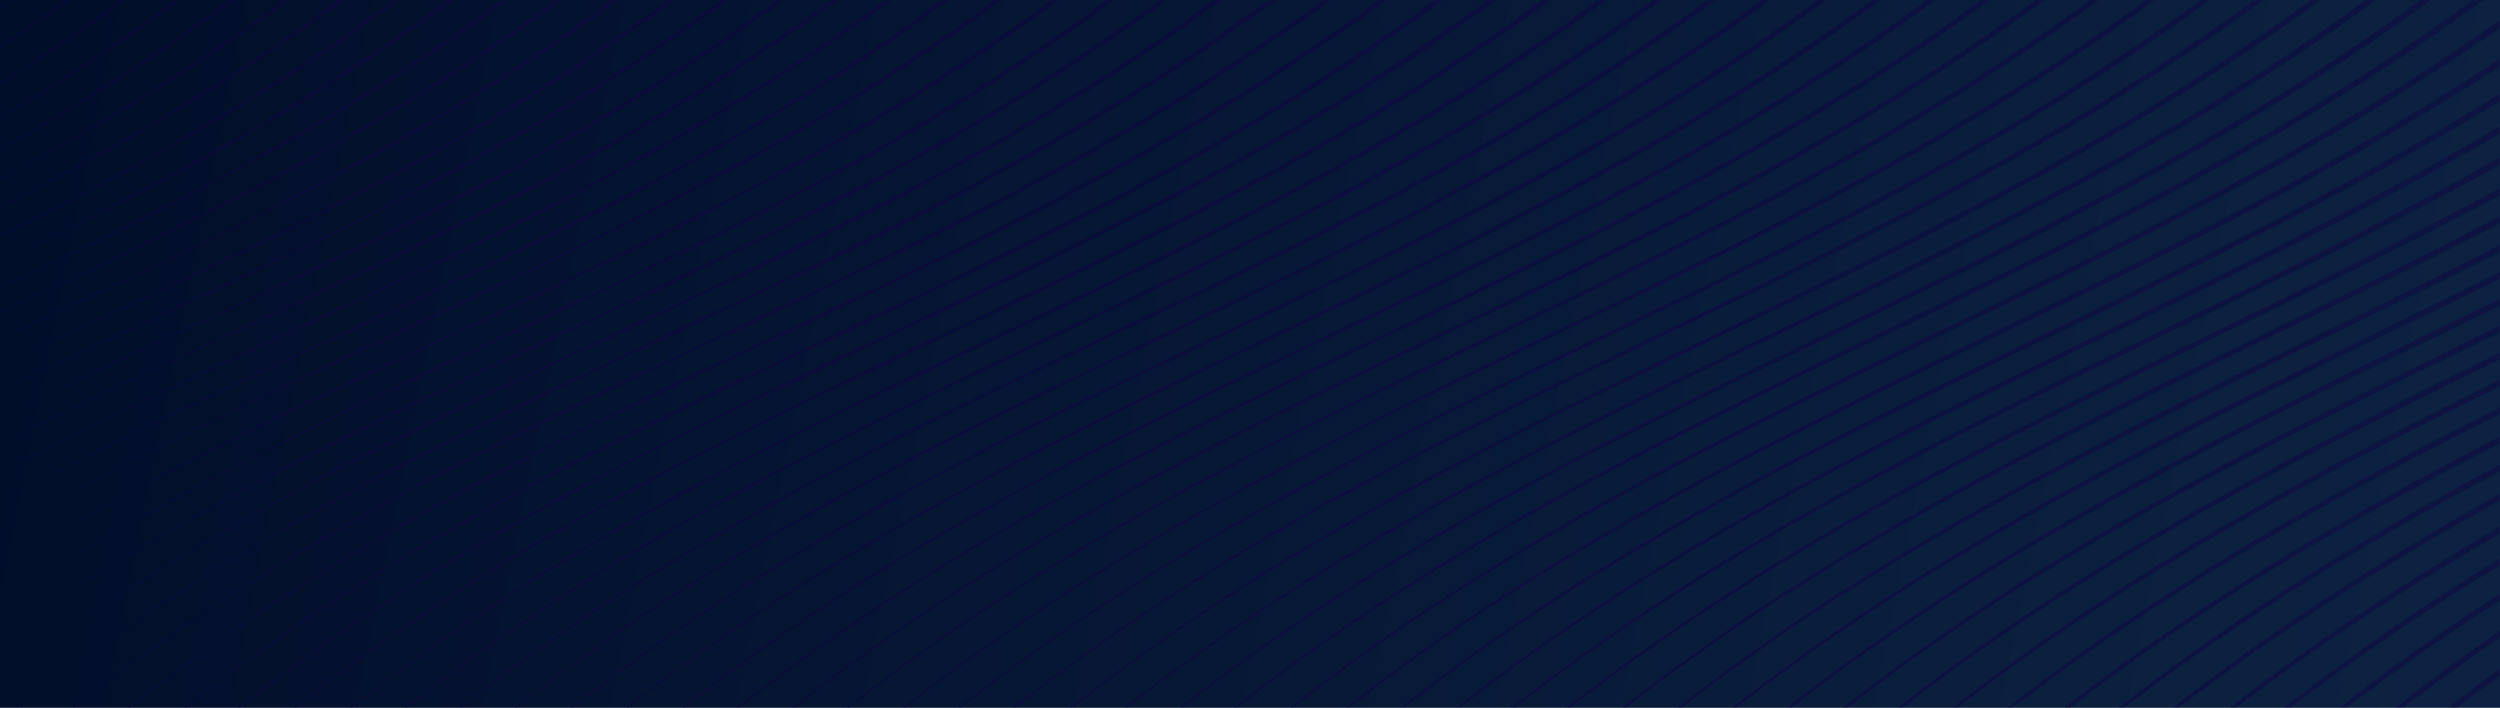 <?xml version="1.0" encoding="UTF-8"?>
<svg width="1600px" height="453px" viewBox="0 0 1600 453" version="1.1" xmlns="http://www.w3.org/2000/svg" xmlns:xlink="http://www.w3.org/1999/xlink">
    <title>Images/Home/featured-project-background</title>
    <defs>
        <linearGradient x1="0%" y1="46.712%" x2="100%" y2="52.345%" id="linearGradient-1">
            <stop stop-color="#010E2A" offset="0%"></stop>
            <stop stop-color="#0D2242" offset="100%"></stop>
        </linearGradient>
        <rect id="path-2" x="0" y="0" width="1600" height="453"></rect>
    </defs>
    <g id="R3-Designs" stroke="none" stroke-width="1" fill="none" fill-rule="evenodd">
        <g id="Home---D-R3" transform="translate(0, -2097)">
            <g id="Group" transform="translate(0, 2097)">
                <g id="Group-181"></g>
                <mask id="mask-3" fill="white">
                    <use xlink:href="#path-2"></use>
                </mask>
                <use id="Mask" fill="url(#linearGradient-1)" xlink:href="#path-2"></use>
                <g id="Group-181" opacity="0.462" style="mix-blend-mode: screen;" mask="url(#mask-3)" fill="#0E053F">
                    <g transform="translate(-107, -323)">
                        <path d="M1784,1041.718 C1776.168,1052.079 1768.5,1062.583 1761,1073.221 C1767.249,1061.793 1773.689,1050.456 1780.324,1039.221 L1784,1041.718 Z" id="Fill-1"></path>
                        <path d="M1784,992.904 C1763.541,1018.798 1744.205,1045.62 1726,1073.221 C1742.946,1044.831 1761.087,1017.114 1780.438,990.221 L1784,992.904 Z" id="Fill-3"></path>
                        <path d="M1783,949.072 C1749.223,988.218 1718.197,1029.783 1690,1073.221 C1716.939,1028.996 1746.81,986.478 1779.581,946.221 L1783,949.072 Z" id="Fill-5"></path>
                        <path d="M1783,908.241 C1759.198,933.631 1736.581,960.166 1715.236,987.716 C1693.888,1015.265 1673.811,1043.826 1655,1073.221 C1673.185,1043.432 1692.67,1014.42 1713.472,986.367 C1734.27,958.311 1756.385,931.218 1779.738,905.221 L1783,908.241 Z" id="Fill-7"></path>
                        <path d="M1783,872.378 C1752.109,902.517 1722.956,934.469 1695.756,968.039 C1668.55,1001.604 1643.297,1036.776 1620,1073.221 C1642.671,1036.384 1667.338,1000.748 1694.022,966.654 C1720.696,932.555 1749.384,900.007 1779.876,869.221 L1783,872.378 Z" id="Fill-9"></path>
                        <path d="M1782,839.505 C1743.912,873.679 1708.114,910.435 1675.043,949.536 C1641.956,988.625 1611.603,1030.038 1584,1073.221 C1610.974,1029.645 1640.751,987.757 1673.333,948.114 C1705.9,908.462 1741.268,871.076 1779.004,836.221 L1782,839.505 Z" id="Fill-11"></path>
                        <path d="M1783,807.628 C1737.441,845.406 1694.701,886.637 1655.564,931.11 C1616.4,975.559 1580.861,1023.211 1549,1073.221 C1580.232,1022.817 1615.204,974.677 1653.886,929.65 C1692.542,884.602 1734.89,842.709 1780.141,804.221 L1783,807.628 Z" id="Fill-13"></path>
                        <path d="M1782,779.726 C1755.689,800.065 1730.176,821.452 1705.64,843.923 C1681.101,866.39 1657.54,889.94 1635.086,914.518 C1612.628,939.092 1591.28,964.693 1571.095,991.193 C1550.907,1017.693 1531.885,1045.089 1514,1073.221 C1531.571,1044.892 1550.297,1017.273 1570.209,990.525 C1590.118,963.774 1611.213,937.899 1633.44,913.026 C1655.666,888.15 1679.022,864.279 1703.381,841.474 C1727.738,818.666 1753.095,796.924 1779.271,776.221 L1782,779.726 Z" id="Fill-15"></path>
                        <path d="M1782,753.811 C1752.063,775.377 1723.012,798.182 1695.098,822.322 C1667.183,846.456 1640.408,871.922 1614.971,898.676 C1589.531,925.427 1565.43,953.461 1542.761,982.619 C1520.087,1011.774 1498.845,1042.048 1479,1073.221 C1498.531,1041.853 1519.478,1011.352 1541.88,981.942 C1564.278,952.53 1588.132,924.213 1613.354,897.155 C1638.572,870.094 1665.155,844.295 1692.907,819.814 C1720.657,795.327 1749.57,772.157 1779.388,750.221 L1782,753.811 Z" id="Fill-17"></path>
                        <path d="M1782,727.896 C1748.359,750.609 1715.665,774.743 1684.261,800.479 C1652.856,826.21 1622.747,853.544 1594.222,882.465 C1565.69,911.38 1538.746,941.877 1513.53,973.757 C1488.307,1005.634 1464.811,1038.887 1443,1073.221 C1464.498,1038.69 1487.7,1005.209 1512.656,973.072 C1537.607,940.931 1564.312,910.143 1592.636,880.911 C1620.953,851.673 1650.886,823.996 1682.142,797.909 C1713.396,771.814 1745.969,747.31 1779.504,724.221 L1782,727.896 Z" id="Fill-19"></path>
                        <path d="M1784,702.972 C1746.594,726.722 1710.167,752.04 1675.17,779.239 C1640.171,806.427 1606.611,835.5 1574.887,866.49 C1543.156,897.47 1513.269,930.36 1485.434,964.927 C1457.589,999.489 1431.796,1035.713 1408,1073.221 C1431.483,1035.517 1456.984,999.06 1484.568,964.232 C1512.142,929.4 1541.798,896.209 1573.332,864.903 C1604.859,833.587 1638.256,804.163 1673.12,776.609 C1707.982,749.045 1744.302,723.35 1781.611,699.221 L1784,702.972 Z" id="Fill-21"></path>
                        <path d="M1784,682.022 C1743.071,706.568 1703.118,732.769 1664.705,761.098 C1626.29,789.415 1589.427,819.867 1554.645,852.569 C1519.854,885.258 1487.156,920.19 1456.847,957.102 C1426.526,994.007 1398.596,1032.872 1373,1073.221 C1398.283,1032.676 1425.922,993.576 1455.987,956.401 C1486.038,919.219 1518.512,883.979 1553.117,850.957 C1587.713,817.921 1624.426,787.11 1662.716,758.425 C1701.007,729.727 1740.863,703.146 1781.702,678.221 L1784,682.022 Z" id="Fill-23"></path>
                        <path d="M1782,662.068 C1737.706,687.392 1694.363,714.41 1652.645,743.784 C1610.927,773.141 1570.85,804.869 1533.081,839.182 C1495.301,873.477 1459.851,910.353 1427.123,949.523 C1394.378,988.681 1364.36,1030.108 1337,1073.221 C1364.046,1029.912 1393.775,988.248 1426.267,948.814 C1458.743,909.37 1493.977,872.179 1531.58,837.544 C1569.172,802.891 1609.11,770.8 1650.716,741.069 C1692.32,711.322 1735.574,683.922 1779.78,658.221 L1782,662.068 Z" id="Fill-25"></path>
                        <path d="M1783,641.114 C1735.204,667.293 1688.302,695.146 1643.092,725.578 C1597.882,755.989 1554.382,788.999 1513.425,824.973 C1472.456,860.923 1434.061,899.833 1398.756,941.4 C1363.43,982.952 1331.204,1027.129 1302,1073.221 C1330.89,1026.932 1362.83,982.516 1397.908,940.682 C1432.964,898.835 1471.152,859.605 1511.954,823.307 C1552.744,786.986 1596.116,753.606 1641.222,722.817 C1686.328,692.009 1733.147,663.774 1780.854,637.221 L1783,641.114 Z" id="Fill-27"></path>
                        <path d="M1784,622.145 C1732.764,649.13 1682.341,677.694 1633.65,709.02 C1584.96,740.323 1538.024,774.415 1493.854,811.849 C1449.671,849.253 1408.297,889.999 1370.397,933.784 C1332.471,977.549 1298.033,1024.31 1267,1073.221 C1297.719,1024.113 1331.871,977.11 1369.554,933.059 C1407.21,888.99 1448.385,847.916 1492.41,810.16 C1536.422,772.372 1583.243,737.905 1631.834,706.224 C1680.429,674.52 1730.774,645.574 1781.914,618.221 L1784,622.145 Z" id="Fill-29"></path>
                        <path d="M1783,603.175 C1728.493,631.056 1674.684,660.349 1622.619,692.551 C1570.561,724.727 1520.266,759.849 1472.943,798.705 C1425.607,837.522 1381.297,880.078 1340.854,926.085 C1300.379,972.067 1263.791,1021.445 1231,1073.221 C1263.477,1021.248 1299.782,971.625 1340.018,925.353 C1380.222,879.055 1424.341,836.165 1471.529,796.99 C1518.703,757.777 1568.891,722.274 1620.86,689.719 C1672.832,657.138 1726.563,627.466 1780.966,599.221 L1783,603.175 Z" id="Fill-31"></path>
                        <path d="M1784,585.192 C1726.197,614.025 1668.948,644.013 1613.433,677.009 C1557.925,709.976 1504.17,746.001 1453.582,786.148 C1402.98,826.249 1355.615,870.489 1312.531,918.622 C1269.409,966.722 1230.595,1018.642 1196,1073.221 C1230.281,1018.446 1268.812,966.278 1311.702,917.882 C1354.551,869.456 1401.732,824.875 1452.195,784.411 C1502.643,743.901 1556.303,707.493 1611.721,674.149 C1667.149,640.774 1724.316,610.41 1782.005,581.221 L1784,585.192 Z" id="Fill-33"></path>
                        <path d="M1784,568.202 C1723.07,598.065 1662.522,628.741 1603.671,662.468 C1544.83,696.162 1487.699,732.972 1433.909,774.284 C1407.013,794.926 1380.958,816.67 1355.93,839.544 C1330.899,862.415 1306.896,886.415 1284.049,911.473 C1238.324,961.574 1197.338,1015.937 1161,1073.221 C1197.024,1015.74 1237.729,961.128 1283.226,910.727 C1305.959,885.52 1329.859,861.359 1354.801,838.318 C1379.741,815.274 1405.72,793.353 1432.549,772.527 C1486.207,730.848 1543.25,693.655 1602.005,659.583 C1660.769,625.479 1721.231,594.432 1782.031,564.221 L1784,568.202 Z" id="Fill-35"></path>
                        <path d="M1784,550.213 C1719.937,581.328 1656.044,612.809 1593.784,647.328 C1531.536,681.815 1470.927,719.418 1413.818,761.915 C1385.265,783.149 1357.594,805.578 1331.027,829.257 C1304.458,852.932 1278.998,877.858 1254.799,903.96 C1230.597,930.057 1207.658,957.329 1186.031,985.605 C1164.399,1013.879 1144.078,1043.154 1125,1073.221 C1143.922,1043.055 1164.095,1013.668 1185.589,985.268 C1207.079,956.867 1229.891,929.456 1253.982,903.206 C1278.069,876.953 1303.431,851.864 1329.915,828.017 C1356.396,804.165 1383.994,781.555 1412.486,760.137 C1469.471,717.268 1529.999,679.28 1592.159,644.419 C1654.332,609.524 1718.133,577.676 1782.046,546.221 L1784,550.213 Z" id="Fill-37"></path>
                        <path d="M1783,533.217 C1716.064,565.69 1649.057,598.006 1583.599,633.285 C1518.157,668.53 1454.257,706.833 1393.988,750.394 C1363.856,772.156 1334.642,795.203 1306.606,819.618 C1278.566,844.028 1251.708,869.805 1226.218,896.878 C1200.723,923.947 1176.597,952.307 1153.9,981.773 C1131.199,1011.236 1109.924,1041.798 1090,1073.221 C1109.767,1041.7 1130.893,1011.025 1153.459,981.435 C1176.021,951.842 1200.023,923.34 1225.408,896.117 C1250.788,868.89 1277.551,842.947 1305.509,818.363 C1333.463,793.773 1362.608,770.544 1392.682,748.594 C1452.834,704.66 1516.658,665.971 1582.011,630.353 C1647.38,594.7 1714.284,562.023 1781.051,529.221 L1783,533.217 Z" id="Fill-39"></path>
                        <path d="M1783,516.213 C1713.198,550.248 1643.032,583.488 1574.308,619.544 C1539.95,637.568 1505.957,656.291 1472.602,676.1 C1439.248,695.906 1406.535,716.801 1374.766,739.065 C1342.997,761.323 1312.179,784.952 1282.61,810.072 C1253.04,835.184 1224.724,861.787 1197.886,889.814 C1171.042,917.836 1145.679,947.278 1121.871,977.93 C1098.057,1008.58 1075.796,1040.434 1055,1073.221 C1075.639,1040.335 1097.752,1008.368 1121.432,977.59 C1145.105,946.81 1170.346,917.224 1197.082,889.047 C1223.812,860.864 1252.035,834.093 1281.528,808.804 C1311.018,783.507 1341.772,759.694 1373.485,737.248 C1405.199,714.797 1437.867,693.71 1471.178,673.715 C1504.489,653.715 1538.441,634.802 1572.752,616.595 C1641.384,580.169 1711.434,546.573 1781.042,512.221 L1783,516.213 Z" id="Fill-41"></path>
                        <path d="M1784,498.203 C1711.368,534.12 1638.012,568.461 1565.957,605.381 C1529.932,623.836 1494.236,642.936 1459.166,663.138 C1424.099,683.335 1389.659,704.64 1356.193,727.398 C1322.726,750.149 1290.236,774.357 1259.069,800.186 C1227.9,826.006 1198.06,853.448 1169.815,882.456 C1141.562,911.457 1114.909,942.02 1089.946,973.909 C1064.975,1005.795 1041.694,1039.001 1020,1073.221 C1041.537,1038.903 1064.671,1005.583 1089.507,973.567 C1114.337,941.548 1140.87,910.841 1169.018,881.681 C1197.158,852.516 1226.909,824.904 1258.003,798.904 C1289.095,772.896 1321.525,748.502 1354.939,725.561 C1388.355,702.615 1422.75,681.119 1457.776,660.732 C1492.802,640.341 1528.457,621.053 1564.431,602.415 C1636.388,565.131 1709.613,530.441 1782.022,494.221 L1784,498.203 Z" id="Fill-43"></path>
                        <path d="M1783,481.184 C1707.735,519.142 1631.329,554.659 1556.063,592.431 C1518.432,611.314 1481.085,630.766 1444.349,651.319 C1407.615,671.869 1371.492,693.526 1336.36,716.711 C1301.23,739.889 1267.097,764.598 1234.355,791.055 C1201.61,817.502 1170.265,845.698 1140.63,875.602 C1110.987,905.498 1083.06,937.095 1056.96,970.139 C1030.852,1003.179 1006.57,1037.654 984,1073.221 C1006.413,1037.556 1030.549,1002.966 1056.524,969.795 C1082.491,936.621 1110.299,904.877 1139.84,874.821 C1169.373,844.758 1200.631,816.389 1233.305,789.761 C1265.975,763.124 1300.051,738.227 1335.133,714.86 C1370.214,691.486 1406.296,669.636 1442.988,648.899 C1479.681,628.156 1516.985,608.52 1554.562,589.456 C1629.721,551.323 1705.978,515.468 1780.989,477.221 L1783,481.184 Z" id="Fill-45"></path>
                        <path d="M1783,463.162 C1705.235,503.487 1625.835,540.388 1547.388,579.133 C1508.164,598.505 1469.173,618.347 1430.768,639.275 C1392.367,660.2 1354.552,682.221 1317.743,705.836 C1280.935,729.443 1245.139,754.652 1210.8,781.738 C1176.458,808.813 1143.582,837.768 1112.534,868.58 C1081.477,899.383 1052.255,932.037 1025.004,966.263 C997.743,1000.484 972.45,1036.266 949,1073.221 C972.294,1036.167 997.44,1000.271 1024.569,965.917 C1051.688,931.56 1080.794,898.757 1111.75,867.793 C1142.699,836.818 1175.491,807.688 1209.765,780.431 C1244.036,753.163 1279.778,727.765 1316.54,703.968 C1353.301,680.163 1391.075,657.951 1429.434,636.839 C1467.796,615.722 1506.741,595.698 1545.906,576.148 C1624.237,537.049 1703.467,499.816 1780.946,459.221 L1783,463.162 Z" id="Fill-47"></path>
                        <path d="M1783,445.129 C1702.899,488.121 1620.567,526.581 1538.957,566.344 C1498.149,586.226 1457.512,606.455 1417.438,627.751 C1377.365,649.041 1337.85,671.397 1299.348,695.407 C1260.849,719.408 1223.369,745.07 1187.406,772.736 C1151.44,800.39 1117.002,830.05 1084.501,861.716 C1051.992,893.372 1021.428,927.027 992.968,962.379 C964.522,997.748 938.281,1034.87 914,1073.221 C938.124,1034.771 964.219,997.534 992.534,962.032 C1020.863,926.546 1051.312,892.742 1083.725,860.923 C1116.128,829.093 1150.486,799.256 1186.388,771.418 C1222.286,743.569 1259.714,717.715 1298.169,693.525 C1336.624,669.325 1376.1,646.778 1416.13,625.302 C1456.16,603.821 1496.747,583.409 1537.49,563.353 C1618.971,523.242 1701.11,484.461 1780.89,441.221 L1783,445.129 Z" id="Fill-49"></path>
                        <path d="M1785,424.094 C1702.624,470.362 1617.271,510.813 1532.368,551.885 C1489.911,572.429 1447.544,593.152 1405.703,614.892 C1363.862,636.624 1322.537,659.372 1282.228,683.826 C1241.92,708.27 1202.633,734.432 1164.924,762.738 C1127.212,791.029 1091.092,821.47 1057.036,854.095 C1022.971,886.707 990.982,921.493 961.261,958.128 C931.548,994.777 904.222,1033.339 879,1073.221 C904.065,1033.241 931.245,994.562 960.829,957.779 C990.421,921.008 1022.296,886.072 1056.267,853.294 C1090.228,820.503 1126.272,789.883 1163.922,761.406 C1201.57,732.915 1240.808,706.561 1281.073,681.926 C1321.339,657.283 1362.624,634.345 1404.419,612.428 C1446.214,590.503 1488.527,569.601 1530.912,548.887 C1615.671,507.472 1700.802,466.713 1782.818,420.221 L1785,424.094 Z" id="Fill-51"></path>
                        <path d="M1784,405.045 C1741.841,429.822 1698.705,452.865 1655.13,474.975 C1611.552,497.09 1567.533,518.283 1523.53,539.47 C1479.527,560.66 1435.528,581.844 1392.011,603.974 C1348.496,626.097 1305.451,649.162 1263.415,673.97 C1221.381,698.766 1180.364,725.317 1140.976,754.138 C1101.587,782.943 1063.845,814.025 1028.291,847.459 C992.725,880.878 959.361,916.637 928.424,954.391 C897.493,992.156 869.123,1031.986 843,1073.221 C868.965,1031.887 897.19,991.94 927.993,954.04 C958.801,916.152 992.054,880.238 1027.528,846.652 C1062.99,813.05 1100.659,781.787 1139.989,752.796 C1179.317,723.788 1220.29,697.045 1262.281,672.059 C1304.275,647.063 1347.281,623.809 1390.747,601.502 C1434.215,579.19 1478.154,557.829 1522.076,536.472 C1565.999,515.118 1609.917,493.769 1653.362,471.514 C1696.804,449.263 1739.777,426.096 1781.738,401.221 L1784,405.045 Z" id="Fill-54"></path>
                        <path d="M1783,383.995 C1740.013,410.64 1695.805,435.233 1651.001,458.598 C1606.192,481.971 1560.784,504.128 1515.298,526.076 C1469.812,548.026 1424.236,569.764 1379.085,592.35 C1333.937,614.93 1289.203,638.361 1245.467,663.556 C1201.734,688.741 1159.003,715.707 1117.951,745.071 C1076.896,774.418 1037.539,806.173 1000.49,840.457 C963.429,874.723 928.694,911.508 896.552,950.442 C864.409,989.384 835.008,1030.556 808,1073.221 C834.851,1030.457 864.107,989.168 896.122,950.089 C928.138,911.019 962.762,874.079 999.734,839.642 C1036.693,805.189 1075.981,773.252 1116.979,743.718 C1157.975,714.165 1200.663,687.007 1244.354,661.632 C1288.049,636.246 1332.741,612.628 1377.837,589.867 C1422.936,567.1 1468.448,545.189 1513.843,523.076 C1559.24,500.966 1604.534,478.657 1649.195,455.154 C1693.853,431.656 1737.88,406.951 1780.65,380.221 L1783,383.995 Z" id="Fill-56"></path>
                        <path d="M1784,360.926 C1740.291,389.767 1695.058,416.206 1649.026,441.069 C1602.989,465.942 1556.154,489.257 1509.121,512.103 C1462.087,534.952 1414.846,557.341 1367.956,580.43 C1321.071,603.521 1274.532,627.332 1228.968,652.915 C1183.408,678.487 1138.826,705.85 1095.967,735.743 C1053.106,765.616 1011.99,798.032 973.312,833.175 C934.62,868.299 898.39,906.137 864.936,946.299 C831.478,986.468 800.96,1029.047 773,1073.221 C800.804,1028.948 831.176,986.252 864.508,945.945 C897.836,905.644 933.959,867.649 972.563,832.355 C1011.155,797.039 1052.205,764.439 1095.011,734.377 C1137.818,704.297 1182.359,676.741 1227.878,650.979 C1273.4,625.207 1319.897,601.209 1366.725,577.94 C1413.558,554.673 1460.726,532.114 1507.659,509.108 C1554.591,486.105 1601.3,462.646 1647.172,437.651 C1693.041,412.667 1738.074,386.129 1781.547,357.221 L1784,360.926 Z" id="Fill-58"></path>
                        <path d="M1783,337.851 C1738.718,368.969 1692.583,397.359 1645.42,423.815 C1598.254,450.284 1550.065,474.842 1501.546,498.651 C1453.026,522.464 1404.167,545.544 1355.582,569.164 C1307.001,592.782 1258.692,616.976 1211.328,642.927 C1163.97,668.867 1117.56,696.589 1072.912,726.962 C1028.261,757.313 985.397,790.333 945.097,826.275 C904.781,862.193 867.06,901.021 832.3,942.348 C797.532,983.681 765.904,1027.603 737,1073.221 C765.747,1027.505 797.231,983.463 831.873,941.993 C866.509,900.526 904.124,861.539 944.355,825.447 C984.571,789.333 1027.372,756.127 1071.971,725.587 C1116.569,695.024 1162.94,667.109 1210.257,640.98 C1257.578,614.841 1305.843,590.463 1354.363,566.67 C1402.885,542.874 1451.663,519.628 1500.072,495.664 C1548.478,471.703 1596.524,447.009 1643.51,420.429 C1690.492,393.862 1736.407,365.389 1780.436,334.221 L1783,337.851 Z" id="Fill-60"></path>
                        <path d="M1785,310.758 C1740.322,344.587 1693.391,375.349 1645.144,403.762 C1596.892,432.193 1547.333,458.302 1497.277,483.316 C1397.167,533.359 1294.984,579.091 1196.361,631.874 C1147.062,658.239 1098.669,686.357 1052.069,717.251 C1005.469,748.121 960.688,781.791 918.608,818.605 C876.512,855.391 837.153,895.311 800.963,937.934 C764.763,980.561 731.923,1025.984 702,1073.221 C731.766,1025.886 764.463,980.343 800.538,937.576 C836.604,894.812 875.861,854.732 917.875,817.77 C959.873,780.781 1004.593,746.924 1051.146,715.865 C1097.697,684.78 1146.053,656.47 1195.309,629.916 C1293.848,576.759 1395.923,530.67 1495.78,480.338 C1545.711,455.18 1595.11,428.944 1643.162,400.416 C1691.211,371.907 1737.902,341.078 1782.311,307.221 L1785,310.758 Z" id="Fill-62"></path>
                        <path d="M1783,283.665 C1738.173,320.202 1690.714,353.41 1641.611,383.845 C1592.509,414.311 1541.796,442.054 1490.402,468.343 C1387.607,520.955 1282.045,567.786 1179.876,621.405 C1128.803,648.196 1078.586,676.688 1030.185,708.067 C981.782,739.42 935.225,773.69 891.491,811.32 C847.741,848.919 806.857,889.868 769.342,933.722 C731.817,977.581 697.857,1024.435 667,1073.221 C697.701,1024.338 731.518,977.362 768.92,933.361 C806.312,889.366 847.095,848.254 890.767,810.478 C934.42,772.671 980.922,738.212 1029.276,706.669 C1077.632,675.098 1127.812,646.415 1178.842,619.437 C1280.925,565.447 1386.365,518.263 1488.881,465.375 C1540.137,438.949 1590.672,411.091 1639.558,380.542 C1688.445,350.022 1735.646,316.766 1780.19,280.221 L1783,283.665 Z" id="Fill-64"></path>
                        <path d="M1783,253.551 C1738.173,293.122 1690.283,329.13 1640.37,361.955 C1590.449,394.796 1538.541,424.475 1485.72,452.279 C1380.054,507.936 1270.773,556.106 1164.66,610.604 C1111.617,637.85 1059.366,666.714 1008.948,698.572 C958.531,730.4 909.975,765.259 864.38,803.715 C818.764,842.136 776.159,884.143 737.148,929.283 C698.13,974.431 662.905,1022.794 631,1073.221 C662.748,1022.695 697.83,974.211 736.727,928.921 C775.617,883.637 818.123,841.465 863.662,802.866 C909.182,764.232 957.684,729.183 1008.056,697.162 C1058.43,665.113 1110.645,636.058 1163.643,608.628 C1269.665,553.761 1378.806,505.244 1484.162,449.33 C1536.83,421.398 1588.543,391.615 1638.229,358.706 C1687.906,325.815 1735.522,289.778 1780.055,250.221 L1783,253.551 Z" id="Fill-66"></path>
                        <path d="M1783,222.423 C1738.413,265.136 1690.322,304.12 1639.773,339.506 C1614.501,357.21 1588.627,374.038 1562.302,390.114 C1535.972,406.184 1509.191,421.496 1482.112,436.242 C1427.947,465.74 1372.595,492.94 1317.057,519.65 C1261.516,546.364 1205.765,572.618 1150.735,600.317 C1095.716,628.011 1041.42,657.221 988.961,689.509 C936.505,721.766 885.918,757.151 838.423,796.374 C790.908,835.556 746.543,878.567 706.009,924.951 C665.472,971.347 628.961,1021.182 596,1073.221 C628.804,1021.083 665.172,971.127 705.59,924.587 C746.004,878.059 790.272,834.88 837.715,795.519 C885.136,756.116 935.673,720.54 988.085,688.091 C1040.502,655.613 1094.761,626.213 1149.732,598.335 C1204.714,570.453 1260.402,544.024 1315.848,517.15 C1371.293,490.279 1426.517,462.935 1480.512,433.32 C1507.506,418.514 1534.192,403.15 1560.415,387.036 C1586.633,370.917 1612.391,354.055 1637.535,336.325 C1687.833,300.892 1735.634,261.9 1779.919,219.221 L1783,222.423 Z" id="Fill-68"></path>
                        <path d="M1784,186.283 C1739.898,232.486 1691.848,274.868 1640.827,313.236 C1589.822,351.651 1535.913,386.064 1480.459,417.595 C1424.989,449.135 1367.993,477.842 1310.637,505.676 C1253.275,533.515 1195.525,560.508 1138.407,588.78 C1081.29,617.032 1024.804,646.639 970.16,679.423 C915.518,712.169 862.744,748.135 813.195,788.205 C763.625,828.228 717.352,872.349 675.169,920.117 C632.994,967.905 595.09,1019.378 561,1073.221 C594.933,1019.28 632.695,967.684 674.752,919.75 C716.816,871.837 762.995,827.546 812.495,787.342 C861.973,747.09 914.701,710.932 969.302,677.995 C1023.903,645.019 1080.353,615.223 1137.418,586.791 C1194.482,558.338 1252.163,531.173 1309.419,503.179 C1366.67,475.191 1423.525,446.346 1478.806,414.699 C1534.072,383.063 1587.747,348.577 1638.484,310.133 C1689.235,271.736 1736.983,229.369 1780.778,183.221 L1784,186.283 Z" id="Fill-70"></path>
                        <path d="M1784,147.128 C1762.332,172.056 1739.598,196.055 1715.861,219.014 C1692.126,241.976 1667.392,263.896 1641.792,284.746 C1590.6,326.477 1535.946,363.811 1479.327,397.686 C1451.019,414.638 1422.221,430.754 1393.112,446.263 C1364,461.77 1334.57,476.66 1304.994,491.235 C1245.836,520.381 1186.074,548.227 1126.838,577.134 C1067.614,606.042 1008.863,636.007 951.969,669.277 C895.075,702.498 840.03,739.012 788.344,779.91 C762.498,800.343 737.493,821.844 713.476,844.406 C689.458,866.963 666.43,890.579 644.471,915.154 C600.597,964.362 561.246,1017.514 526,1073.221 C561.089,1017.415 600.299,964.14 644.056,914.784 C665.957,890.136 688.932,866.441 712.905,843.799 C736.876,821.154 761.841,799.564 787.653,779.039 C839.271,737.958 894.273,701.251 951.127,667.839 C1007.98,634.378 1066.695,604.225 1125.861,575.138 C1185.039,546.055 1244.724,518.04 1303.763,488.745 C1333.28,474.097 1362.641,459.138 1391.673,443.569 C1420.702,427.997 1449.407,411.827 1477.612,394.829 C1534.025,360.862 1588.425,323.473 1639.332,281.735 C1664.79,260.881 1689.378,238.969 1712.96,216.025 C1736.546,193.083 1759.126,169.113 1780.64,144.221 L1784,147.128 Z" id="Fill-72"></path>
                        <path d="M1784,102.962 C1762.836,129.852 1740.524,155.836 1717.082,180.758 C1693.644,205.682 1669.078,229.541 1643.499,252.251 C1617.922,274.965 1591.335,296.528 1563.92,316.967 C1536.506,337.409 1508.269,356.727 1479.418,375.057 C1421.71,411.742 1361.582,444.409 1300.586,475.146 C1239.572,505.886 1177.68,534.771 1116.189,564.446 C1054.702,594.111 993.58,624.606 934.233,658.355 C874.895,692.068 817.403,729.183 763.39,770.952 C736.383,791.823 710.252,813.836 685.168,836.99 C660.082,860.143 636.04,884.431 613.151,909.769 C567.426,960.509 526.496,1015.483 490,1073.221 C526.338,1015.384 567.127,960.286 612.738,909.396 C635.57,883.985 659.561,859.616 684.602,836.379 C709.642,813.138 735.735,791.037 762.71,770.073 C816.659,728.119 874.109,690.811 933.407,656.907 C992.714,622.967 1053.799,592.285 1115.222,562.445 C1176.648,532.595 1238.453,503.546 1299.334,472.665 C1360.197,441.789 1420.146,409.005 1477.628,372.245 C1506.366,353.876 1534.479,334.531 1561.759,314.073 C1589.04,293.618 1615.486,272.051 1640.915,249.344 C1666.346,226.642 1690.76,202.802 1714.044,177.906 C1737.332,153.012 1759.49,127.066 1780.501,100.221 L1784,102.962 Z" id="Fill-74"></path>
                        <path d="M1784,56.789 C1763.444,85.638 1741.681,113.628 1718.675,140.56 C1695.673,167.495 1671.427,193.368 1646.015,218.039 C1620.607,242.712 1594.034,266.181 1566.474,288.411 C1538.914,310.645 1510.37,331.642 1481.067,351.502 C1422.459,391.25 1360.856,426.349 1298.055,458.891 C1235.246,491.469 1171.215,521.543 1107.433,552.049 C1043.655,582.554 980.081,613.553 918.237,647.804 C887.319,664.923 856.841,682.846 827.033,701.833 C797.228,720.822 768.115,740.903 739.898,762.184 C683.456,804.721 630.705,852.223 583.032,904.444 C559.203,930.556 536.623,957.804 515.302,986.002 C493.977,1014.199 473.909,1043.342 455,1073.221 C473.83,1043.293 493.824,1014.095 515.08,985.835 C536.332,957.574 558.849,930.257 582.622,904.07 C630.181,851.699 682.848,804.02 739.228,761.297 C767.414,739.924 796.503,719.747 826.285,700.663 C856.071,681.58 886.529,663.561 917.427,646.348 C979.231,611.907 1042.764,580.722 1106.472,550.046 C1170.184,519.368 1234.114,489.136 1296.774,456.426 C1359.426,423.752 1420.831,388.55 1479.194,348.745 C1508.373,328.857 1536.784,307.842 1564.203,285.602 C1591.623,263.367 1618.047,239.906 1643.304,215.251 C1668.565,190.599 1692.656,164.756 1715.503,137.858 C1738.356,110.963 1759.966,83.02 1780.372,54.221 L1784,56.789 Z" id="Fill-76"></path>
                        <path d="M1785,2.6 C1765.21,33.601 1744.179,63.812 1721.803,93 C1699.432,122.189 1675.713,150.349 1650.666,177.279 C1600.601,231.18 1545.074,279.901 1485.79,323.355 C1426.496,366.854 1363.465,404.986 1298.812,439.816 C1234.145,474.685 1167.85,506.336 1101.587,537.915 C1035.322,569.493 969.059,601.122 904.458,635.963 C872.162,653.376 840.289,671.584 809.09,690.896 C777.891,710.203 747.369,730.617 717.789,752.333 C658.628,795.74 603.31,844.488 553.488,898.416 C528.559,925.357 504.971,953.535 482.741,982.745 C460.506,1011.954 439.628,1042.191 420,1073.221 C439.549,1042.142 460.353,1011.849 482.519,982.577 C504.681,953.303 528.207,925.056 553.08,898.039 C602.79,843.958 658.027,795.032 717.13,751.437 C746.681,729.628 777.18,709.118 808.358,689.715 C839.536,670.307 871.389,652.004 903.666,634.496 C968.226,599.467 1034.444,567.654 1100.628,535.91 C1166.812,504.163 1232.992,472.361 1297.492,437.372 C1361.977,402.421 1424.787,364.203 1483.817,320.668 C1542.837,277.177 1598.06,228.472 1647.819,174.631 C1672.712,147.73 1696.276,119.609 1718.496,90.466 C1740.72,61.324 1761.601,31.166 1781.246,0.221 L1785,2.6 Z" id="Fill-78"></path>
                        <path d="M1749,2.6 C1729.209,33.603 1708.182,63.818 1685.81,93.011 C1663.444,122.205 1639.731,150.375 1614.69,177.312 C1564.63,231.221 1509.12,279.966 1449.838,323.427 C1390.552,366.942 1327.511,405.065 1262.851,439.883 C1198.173,474.737 1131.864,506.362 1065.586,537.916 C999.308,569.466 933.03,601.071 868.42,635.896 C836.119,653.302 804.241,671.506 773.04,690.816 C741.84,710.122 711.316,730.537 681.738,752.256 C622.589,795.682 567.271,844.435 517.464,898.383 C492.542,925.331 468.96,953.517 446.734,982.732 C424.504,1011.948 403.628,1042.189 384,1073.221 C403.551,1042.14 424.352,1011.843 446.513,982.565 C468.67,953.286 492.19,925.03 517.056,898.006 C566.751,843.906 621.988,794.975 681.08,751.361 C710.629,729.548 741.128,709.037 772.308,689.635 C803.488,670.229 835.347,651.93 867.628,634.43 C932.198,599.414 998.43,567.627 1064.629,535.909 C1130.827,504.189 1197.021,472.412 1261.531,437.438 C1326.024,402.5 1388.844,364.29 1447.864,320.739 C1506.883,277.243 1562.089,228.515 1611.842,174.664 C1636.728,147.756 1660.287,119.627 1682.502,90.478 C1704.722,61.33 1725.601,31.168 1745.246,0.221 L1749,2.6 Z" id="Fill-80"></path>
                        <path d="M1714,2.6 C1694.209,33.605 1673.183,63.824 1650.816,93.023 C1628.454,122.224 1604.748,150.399 1579.714,177.344 C1529.659,231.264 1474.166,280.031 1414.885,323.499 C1355.607,367.029 1292.557,405.145 1227.888,439.948 C1163.2,474.788 1096.877,506.388 1030.585,537.915 C964.292,569.439 898.001,601.019 833.38,635.83 C801.074,653.229 769.194,671.428 737.99,690.736 C706.787,710.04 676.264,730.457 646.687,752.181 C587.55,795.625 532.232,844.383 482.44,898.349 C457.524,925.306 433.948,953.499 411.727,982.721 C389.502,1011.942 368.629,1042.187 349,1073.221 C368.551,1042.137 389.349,1011.837 411.506,982.553 C433.658,953.268 457.172,925.005 482.032,897.972 C531.712,843.854 586.948,794.918 646.028,751.285 C675.576,729.468 706.076,708.955 737.258,689.555 C768.44,670.151 800.302,651.856 832.588,634.363 C897.17,599.362 963.415,567.6 1029.628,535.909 C1095.84,504.215 1162.049,472.463 1226.569,437.504 C1291.07,402.579 1353.899,364.378 1412.912,320.811 C1471.928,277.307 1527.118,228.557 1576.865,174.698 C1601.746,147.781 1625.297,119.645 1647.508,90.49 C1669.723,61.337 1690.599,31.17 1710.246,0.221 L1714,2.6 Z" id="Fill-82"></path>
                        <path d="M1679,2.6 C1659.208,33.607 1638.185,63.829 1615.823,93.035 C1593.465,122.241 1569.766,150.424 1544.738,177.377 C1494.689,231.306 1439.211,280.096 1379.933,323.571 C1320.663,367.116 1257.604,405.225 1192.926,440.015 C1128.228,474.841 1061.89,506.415 995.584,537.916 C929.277,569.414 862.971,600.967 798.341,635.763 C766.031,653.155 734.147,671.349 702.941,690.656 C671.736,709.958 641.211,730.377 611.636,752.104 C552.506,795.563 497.202,844.339 447.416,898.316 C422.507,925.281 398.937,953.481 376.72,982.71 C354.5,1011.936 333.63,1042.185 314,1073.221 C333.551,1042.136 354.347,1011.831 376.499,982.542 C398.647,953.251 422.154,924.981 447.008,897.94 C496.682,843.81 551.904,794.856 610.978,751.21 C640.524,729.389 671.024,708.874 702.209,689.475 C733.393,670.073 765.26,651.782 797.55,634.297 C862.141,599.31 928.401,567.574 994.629,535.909 C1060.856,504.241 1127.078,472.515 1191.607,437.57 C1256.118,402.659 1318.955,364.465 1377.958,320.884 C1436.973,277.372 1492.147,228.601 1541.888,174.731 C1566.762,147.806 1590.309,119.663 1612.515,90.502 C1634.726,61.343 1655.599,31.172 1675.247,0.221 L1679,2.6 Z" id="Fill-84"></path>
                        <path d="M1644,2.6 C1624.208,33.609 1603.188,63.835 1580.83,93.046 C1558.477,122.258 1534.783,150.449 1509.762,177.41 C1459.719,231.349 1404.257,280.16 1344.98,323.643 C1285.718,367.204 1222.651,405.304 1157.964,440.082 C1093.256,474.892 1026.904,506.441 960.584,537.915 C894.263,569.387 827.943,600.915 763.303,635.697 C730.987,653.081 699.099,671.27 667.891,690.575 C636.685,709.878 606.158,730.294 576.587,752.03 C517.46,795.499 462.171,844.295 412.393,898.282 C387.489,925.255 363.926,953.463 341.714,982.696 C319.498,1011.93 298.631,1042.182 279,1073.221 C298.552,1042.134 319.346,1011.824 341.493,982.529 C363.636,953.232 387.137,924.955 411.985,897.906 C461.651,843.766 516.859,794.791 575.929,751.136 C605.47,729.306 635.974,708.793 667.16,689.394 C698.347,669.993 730.216,651.707 762.512,634.229 C827.112,599.258 893.387,567.547 959.629,535.908 C1025.87,504.267 1092.107,472.567 1156.645,437.636 C1221.165,402.738 1284.01,364.552 1343.006,320.956 C1402.02,277.438 1457.176,228.643 1506.912,174.764 C1531.78,147.832 1555.32,119.68 1577.522,90.514 C1599.728,61.349 1620.598,31.174 1640.247,0.221 L1644,2.6 Z" id="Fill-86"></path>
                        <path d="M1609,2.6 C1589.193,33.611 1568.16,63.841 1545.79,93.058 C1523.426,122.275 1499.721,150.473 1474.687,177.443 C1424.613,231.391 1369.128,280.225 1309.809,323.715 C1250.511,367.292 1187.389,405.383 1122.646,440.149 C1057.88,474.945 991.465,506.468 925.082,537.915 C858.698,569.36 792.316,600.863 727.618,635.63 C662.936,670.357 599.939,708.444 540.757,751.958 C481.588,795.433 426.276,844.253 376.466,898.25 C351.551,925.23 327.977,953.446 305.753,982.686 C283.525,1011.924 262.645,1042.181 243,1073.221 C262.567,1042.132 283.373,1011.819 305.532,982.517 C327.687,953.215 351.198,924.93 376.058,897.873 C425.756,843.724 480.986,794.727 540.097,751.063 C599.222,707.36 662.185,669.078 726.828,634.163 C791.485,599.205 857.824,567.52 924.128,535.908 C990.431,504.293 1056.731,472.619 1121.327,437.702 C1185.902,402.817 1248.802,364.64 1307.834,321.028 C1366.887,277.503 1422.069,228.686 1471.835,174.798 C1496.715,147.857 1520.266,119.698 1542.479,90.526 C1564.697,61.355 1585.581,31.177 1605.244,0.221 L1609,2.6 Z" id="Fill-88"></path>
                        <path d="M1574,2.6 C1554.192,33.613 1533.162,63.847 1510.797,93.07 C1488.437,122.292 1464.738,150.498 1439.711,177.476 C1389.643,231.433 1334.174,280.289 1274.856,323.787 C1215.568,367.38 1152.435,405.463 1087.682,440.215 C1022.907,474.997 956.479,506.494 890.082,537.916 C823.683,569.334 757.287,600.81 692.58,635.563 C627.889,670.277 564.882,708.355 505.709,751.886 C446.542,795.369 391.246,844.21 341.443,898.216 C316.533,925.206 292.966,953.428 270.746,982.673 C248.523,1011.917 227.646,1042.178 208,1073.221 C227.568,1042.13 248.371,1011.812 270.525,982.505 C292.676,953.198 316.181,924.905 341.034,897.84 C390.726,843.681 445.94,794.661 505.05,750.991 C564.166,707.273 627.137,668.998 691.789,634.095 C756.457,599.153 822.81,567.493 889.128,535.907 C955.446,504.319 1021.76,472.67 1086.365,437.769 C1150.95,402.897 1213.859,364.727 1272.881,321.1 C1331.933,277.568 1387.097,228.729 1436.858,174.831 C1461.732,147.882 1485.277,119.716 1507.486,90.539 C1529.699,61.361 1550.581,31.179 1570.245,0.221 L1574,2.6 Z" id="Fill-90"></path>
                        <path d="M1538,2.6 C1518.191,33.614 1497.165,63.853 1474.804,93.081 C1452.448,122.309 1428.756,150.522 1403.735,177.509 C1353.673,231.475 1298.22,280.354 1238.904,323.859 C1179.62,367.463 1116.484,405.546 1051.721,440.282 C986.936,475.05 920.493,506.521 854.081,537.916 C787.668,569.308 721.258,600.758 656.541,635.497 C591.841,670.197 528.827,708.268 469.661,751.813 C410.497,795.303 355.217,844.168 305.419,898.183 C280.517,925.181 256.955,953.411 234.74,982.662 C212.522,1011.912 191.647,1042.177 172,1073.221 C191.569,1042.128 212.369,1011.807 234.519,982.494 C256.665,953.18 280.164,924.88 305.01,897.807 C354.696,843.639 409.895,794.596 469.002,750.918 C528.11,707.185 591.09,668.918 655.751,634.029 C720.429,599.1 786.795,567.466 853.129,535.907 C919.461,504.346 985.789,472.722 1050.404,437.835 C1114.999,402.98 1177.912,364.81 1236.929,321.173 C1295.979,277.633 1351.126,228.771 1400.882,174.865 C1425.75,147.908 1449.288,119.733 1471.493,90.55 C1493.701,61.367 1514.58,31.181 1534.245,0.221 L1538,2.6 Z" id="Fill-92"></path>
                        <path d="M1503,2.6 C1483.191,33.616 1462.166,63.859 1439.811,93.092 C1417.459,122.327 1393.774,150.547 1368.758,177.541 C1343.734,204.528 1317.352,230.246 1289.829,254.664 C1262.3,279.078 1233.601,302.16 1203.952,323.931 C1144.672,367.543 1081.533,405.631 1016.758,440.349 C951.964,475.103 885.506,506.549 819.08,537.916 C752.653,569.282 686.229,600.706 621.502,635.43 C556.793,670.116 493.77,708.179 434.613,751.74 C375.45,795.238 320.187,844.125 270.395,898.15 C245.498,925.155 221.943,953.393 199.734,982.65 C177.519,1011.906 156.648,1042.175 137,1073.221 C156.569,1042.125 177.367,1011.801 199.512,982.481 C221.653,953.162 245.146,924.855 269.987,897.773 C319.666,843.596 374.848,794.531 433.954,750.846 C493.053,707.096 556.043,668.837 620.712,633.961 C685.4,599.047 751.781,567.44 818.128,535.907 C884.476,504.372 950.818,472.774 1015.443,437.901 C1080.049,403.063 1142.962,364.891 1201.976,321.245 C1231.493,299.457 1260.049,276.371 1287.429,251.964 C1314.805,227.554 1341.034,201.855 1365.904,174.898 C1390.766,147.933 1414.298,119.752 1436.499,90.562 C1458.703,61.374 1479.58,31.183 1499.245,0.221 L1503,2.6 Z" id="Fill-94"></path>
                        <path d="M1468,2.6 C1448.19,33.619 1427.169,63.864 1404.818,93.104 C1382.471,122.344 1358.791,150.572 1333.782,177.574 C1308.758,204.562 1282.387,230.293 1254.866,254.716 C1227.343,279.139 1198.647,302.227 1169,324.003 C1139.355,345.784 1108.764,366.26 1077.463,385.557 C1046.169,404.871 1014.194,423.053 981.796,440.416 C916.992,475.155 850.52,506.575 784.079,537.916 C717.639,569.255 651.2,600.654 586.463,635.363 C521.746,670.036 458.713,708.091 399.565,751.668 C340.404,795.172 285.158,844.082 235.372,898.116 C210.482,925.13 186.933,953.375 164.727,982.638 C142.517,1011.899 121.648,1042.173 102,1073.221 C121.57,1042.124 142.365,1011.795 164.506,982.47 C186.642,953.145 210.129,924.829 234.963,897.74 C284.637,843.553 339.801,794.465 398.905,750.772 C457.997,707.008 520.995,668.757 585.674,633.894 C650.372,598.995 716.767,567.413 783.129,535.907 C849.49,504.398 915.846,472.826 980.481,437.968 C1045.099,403.148 1108.014,364.972 1167.024,321.317 C1196.538,299.524 1225.091,276.432 1252.466,252.017 C1279.839,227.601 1306.057,201.89 1330.928,174.931 C1355.784,147.959 1379.309,119.769 1401.505,90.574 C1423.706,61.38 1444.579,31.185 1464.245,0.221 L1468,2.6 Z" id="Fill-96"></path>
                        <path d="M1433,2.6 C1413.189,33.62 1392.171,63.87 1369.824,93.115 C1347.482,122.361 1323.808,150.597 1298.805,177.607 C1273.781,204.596 1247.421,230.34 1219.903,254.77 C1192.385,279.201 1163.693,302.295 1134.047,324.075 C1104.402,345.859 1073.816,366.342 1042.512,385.639 C1011.215,404.95 979.238,423.128 946.835,440.482 C882.019,475.207 815.533,506.602 749.079,537.916 C682.624,569.228 616.17,600.601 551.424,635.296 C486.699,669.956 423.657,708.003 364.517,751.596 C305.358,795.108 250.129,844.039 200.348,898.083 C175.465,925.105 151.922,953.358 129.721,982.626 C107.515,1011.894 86.649,1042.171 67,1073.221 C86.571,1042.122 107.363,1011.788 129.499,982.458 C151.631,953.128 175.112,924.805 199.94,897.707 C249.608,843.512 304.755,794.4 363.857,750.701 C422.94,706.92 485.948,668.676 550.636,633.827 C615.344,598.942 681.753,567.386 748.129,535.907 C814.505,504.425 880.875,472.879 945.52,438.034 C977.839,420.621 1009.718,402.391 1040.904,383.039 C1072.097,363.703 1102.56,343.19 1132.072,321.389 C1161.584,299.593 1190.133,276.493 1217.504,252.071 C1244.872,227.649 1271.079,201.925 1295.951,174.965 C1320.8,147.984 1344.321,119.787 1366.512,90.587 C1388.708,61.386 1409.579,31.187 1429.245,0.221 L1433,2.6 Z" id="Fill-98"></path>
                        <path d="M1397,2.6 C1377.189,33.622 1356.173,63.876 1333.83,93.127 C1311.492,122.378 1287.826,150.621 1262.829,177.64 C1237.804,204.631 1211.455,230.388 1183.941,254.824 C1156.427,279.261 1127.739,302.363 1098.095,324.147 C1068.45,345.932 1037.867,366.425 1006.561,385.718 C975.262,405.028 943.28,423.203 910.873,440.55 C846.047,475.26 779.547,506.628 713.078,537.916 C646.608,569.201 580.141,600.548 515.385,635.228 C450.65,669.875 387.601,707.914 328.469,751.522 C298.897,773.297 270.294,796.393 242.876,820.832 C215.464,845.274 189.205,871.023 164.325,898.049 C139.446,925.079 115.91,953.34 93.714,982.614 C71.513,1011.887 50.65,1042.169 31,1073.221 C50.571,1042.119 71.361,1011.782 93.492,982.446 C115.621,953.109 139.094,924.779 163.916,897.673 C188.741,870.57 214.951,844.74 242.321,820.21 C269.697,795.684 298.266,772.496 327.809,750.627 C386.884,706.831 449.9,668.595 514.597,633.759 C579.314,598.889 645.739,567.359 712.13,535.906 C778.519,504.451 844.904,472.931 909.559,438.101 C941.882,420.694 973.766,402.469 1004.953,383.119 C1036.149,363.785 1066.607,343.263 1096.119,321.461 C1125.63,299.661 1154.175,276.555 1181.541,252.125 C1208.906,227.697 1235.103,201.96 1259.975,174.998 C1284.817,148.009 1308.331,119.805 1330.519,90.599 C1352.71,61.393 1373.579,31.189 1393.246,0.221 L1397,2.6 Z" id="Fill-100"></path>
                        <path d="M1362,2.6 C1342.274,33.476 1321.358,63.595 1299.13,92.722 C1276.907,121.85 1253.368,149.982 1228.51,176.903 C1203.608,203.782 1177.42,229.464 1150.06,253.825 C1122.703,278.19 1094.178,301.232 1064.699,322.964 C1035.219,344.697 1004.802,365.144 973.671,384.41 C942.537,403.679 910.718,421.812 878.469,439.114 C813.963,473.734 747.766,504.992 681.572,536.107 C615.377,567.218 549.155,598.325 484.593,632.679 C420.047,666.995 357.153,704.645 298.049,747.737 C238.95,790.78 183.684,839.171 133.823,892.693 C108.89,919.445 85.279,947.426 62.997,976.425 C40.711,1005.422 19.751,1035.433 0,1066.221 C19.673,1035.383 40.559,1005.316 62.777,976.255 C84.991,947.193 108.539,919.143 133.417,892.315 C183.166,838.64 238.35,790.069 297.394,746.84 C356.44,703.56 419.3,665.713 483.808,631.209 C548.332,596.665 614.509,565.374 680.625,534.097 C746.738,502.815 812.817,471.406 877.152,436.668 C909.316,419.306 941.035,401.122 972.058,381.814 C1003.079,362.507 1033.371,342.032 1062.718,320.282 C1092.063,298.533 1120.445,275.488 1147.655,251.13 C1174.867,226.777 1200.903,201.115 1225.652,174.265 C1250.357,147.373 1273.742,119.279 1295.816,90.196 C1317.894,61.113 1338.662,31.044 1358.245,0.221 L1362,2.6 Z" id="Fill-102"></path>
                        <path d="M1327,3.598 C1289.045,62.957 1246.665,119.582 1199.135,171.652 C1175.371,197.673 1150.413,222.603 1124.35,246.317 C1098.292,270.035 1071.131,292.535 1043.051,313.811 C986.894,356.397 927.078,393.961 865.421,427.952 C803.745,461.968 740.296,492.567 676.636,522.556 C612.976,552.558 549.044,581.986 486.363,613.944 C423.689,645.862 362.232,680.347 303.806,719.546 C274.595,739.129 246.149,759.863 218.695,781.847 C191.239,803.824 164.777,827.049 139.477,851.481 C114.172,875.909 90.032,901.541 67.119,928.227 C44.202,954.91 22.512,982.642 2,1011.221 C22.437,982.589 44.056,954.796 66.909,928.046 C89.756,901.294 113.838,875.589 139.09,851.082 C164.338,826.572 190.754,803.262 218.173,781.197 C245.588,759.126 274.002,738.3 303.185,718.625 C361.556,679.24 422.975,644.563 485.604,612.461 C548.24,580.318 612.117,550.712 675.686,520.548 C739.255,490.396 802.577,459.652 864.075,425.523 C925.555,391.418 985.141,353.776 1041.034,311.158 C1068.981,289.867 1096.001,267.362 1121.915,243.651 C1147.832,219.943 1172.642,195.032 1196.256,169.037 C1243.488,117.021 1285.571,60.481 1323.244,1.221 L1327,3.598 Z" id="Fill-104"></path>
                        <path d="M1292,2.599 C1273.672,31.278 1254.33,59.31 1233.866,86.508 C1213.4,113.698 1191.848,140.09 1169.033,165.349 C1146.254,190.638 1122.36,214.921 1097.421,238.077 C1072.486,261.236 1046.509,283.264 1019.645,304.142 C992.783,325.025 965.038,344.757 936.611,363.433 C908.186,382.115 879.082,399.744 849.509,416.524 C790.363,450.118 729.334,480.192 667.95,509.341 C606.556,538.493 544.752,566.746 483.834,596.83 C422.928,626.898 362.925,658.937 305.375,695.051 C276.604,713.098 248.456,732.149 221.142,752.34 C193.828,772.525 167.35,793.852 141.887,816.334 C116.42,838.813 91.97,862.447 68.64,887.14 C45.305,911.832 23.091,937.58 2,964.221 C23.018,937.523 45.165,911.711 68.438,886.95 C91.707,862.186 116.1,838.477 141.518,815.918 C166.933,793.355 193.368,771.944 220.646,751.67 C247.923,731.391 276.04,712.25 304.783,694.11 C362.278,657.812 422.24,625.586 483.094,595.336 C543.96,565.073 605.7,536.644 666.994,507.334 C728.279,478.028 789.173,447.813 848.135,414.11 C907.1,380.466 964.138,343.337 1017.596,301.513 C1044.329,280.619 1070.167,258.586 1094.961,235.434 C1119.757,212.284 1143.505,188.018 1166.137,162.752 C1188.807,137.517 1210.213,111.158 1230.536,84.004 C1250.856,56.845 1270.056,28.855 1288.246,0.221 L1292,2.599 Z" id="Fill-106"></path>
                        <path d="M1256,2.6 C1238.288,30.325 1219.635,57.449 1199.939,83.802 L1192.502,93.644 L1188.783,98.566 C1187.555,100.216 1186.241,101.799 1184.974,103.418 C1179.851,109.853 1174.771,116.322 1169.614,122.729 L1153.824,141.688 C1152.525,143.282 1151.145,144.809 1149.799,146.362 L1145.74,151.007 L1137.622,160.297 C1115.764,184.882 1092.863,208.537 1068.974,231.147 C1045.088,253.759 1020.216,275.323 994.491,295.808 C943.05,336.808 888.189,373.363 831.409,406.442 C774.621,439.558 715.961,469.284 656.747,497.69 C597.534,526.124 537.779,553.372 478.65,581.916 C419.527,610.448 360.996,640.321 304.484,673.759 C247.966,707.137 193.476,744.08 142.502,785.492 C117.012,806.18 92.397,827.955 68.786,850.772 C45.171,873.588 22.56,897.444 1,922.221 C22.49,897.384 45.036,873.461 68.592,850.573 C92.146,827.683 116.707,805.831 142.152,785.06 C193.032,743.486 247.456,706.364 303.918,672.803 C360.375,639.183 418.86,609.124 477.924,580.416 C536.995,551.693 596.677,524.276 655.782,495.687 C714.89,467.127 773.407,437.264 830.007,404.043 C886.602,370.859 941.231,334.232 992.413,293.202 C1018.007,272.703 1042.743,251.134 1066.489,228.526 C1090.238,205.921 1112.996,182.281 1134.712,157.717 L1142.776,148.437 L1146.808,143.796 C1148.145,142.243 1149.516,140.719 1150.806,139.126 L1166.489,120.187 C1171.611,113.788 1176.656,107.326 1181.742,100.899 C1183,99.282 1184.306,97.701 1185.525,96.053 L1189.217,91.138 L1196.601,81.307 C1216.156,54.99 1234.67,27.904 1252.246,0.221 L1256,2.6 Z" id="Fill-108"></path>
                        <path d="M1221,2.6 C1203.873,29.401 1185.872,55.643 1166.901,81.171 L1159.734,90.704 C1157.338,93.878 1154.985,97.082 1152.492,100.18 L1137.716,118.907 L1122.521,137.296 L1120.618,139.591 L1118.666,141.845 L1114.763,146.354 L1106.957,155.371 C1064.989,203.17 1019.031,247.453 969.715,287.595 C920.425,327.786 867.847,363.815 813.321,396.439 C758.794,429.101 702.359,458.411 645.271,486.225 C588.172,514.041 530.407,540.417 473.054,567.638 C415.703,594.848 358.734,622.934 303.336,653.942 C247.951,684.931 194.19,718.946 143.397,757.046 C92.588,795.1 44.827,837.261 1,883.221 C44.692,837.133 92.342,794.821 143.062,756.602 C193.768,718.337 247.464,684.142 302.792,652.972 C358.132,621.785 415.051,593.517 472.337,566.133 C529.625,538.738 587.311,512.195 644.295,484.227 C701.269,456.264 757.555,426.821 811.891,394.056 C866.227,361.331 918.573,325.233 967.606,285.013 C1016.665,244.841 1062.343,200.568 1104.031,152.809 L1111.785,143.799 L1115.662,139.295 L1117.6,137.042 L1119.49,134.75 L1134.58,116.379 L1149.252,97.673 C1151.727,94.579 1154.063,91.378 1156.441,88.208 L1163.556,78.686 C1182.389,53.189 1200.254,26.984 1217.246,0.221 L1221,2.6 Z" id="Fill-110"></path>
                        <path d="M1186,2.599 C1169.418,28.536 1152.018,53.951 1133.715,78.703 L1126.797,87.945 C1124.479,91.017 1122.223,94.136 1119.818,97.141 L1105.577,115.314 L1090.936,133.169 C1088.526,136.17 1085.967,139.046 1083.475,141.978 L1075.957,150.738 C1035.578,197.217 991.463,240.448 944.132,279.808 C896.826,319.209 846.359,354.713 793.935,386.9 C741.509,419.123 687.162,448.071 632.064,475.355 C576.962,502.659 521.087,528.319 465.442,554.427 C409.799,580.53 354.359,607.109 300.162,636.095 C273.065,650.584 246.284,665.669 219.971,681.538 C193.658,697.406 167.831,714.082 142.621,731.654 C92.195,766.776 44.329,805.627 0,848.221 C44.2,805.493 91.961,766.487 142.302,731.198 C167.47,713.544 193.261,696.78 219.54,680.825 C245.819,664.868 272.569,649.694 299.636,635.116 C353.774,605.951 409.16,579.194 464.731,552.919 C520.305,526.64 576.093,500.816 631.074,473.364 C686.053,445.935 740.244,416.857 792.476,384.535 C844.708,352.249 894.943,316.678 941.995,277.248 C989.072,237.859 1032.911,194.636 1073.016,148.193 L1080.482,139.44 C1082.957,136.509 1085.499,133.636 1087.891,130.637 L1102.429,112.8 L1116.568,94.645 C1118.956,91.643 1121.194,88.527 1123.496,85.46 L1130.362,76.228 C1148.529,51.503 1165.794,26.122 1182.244,0.221 L1186,2.599 Z" id="Fill-112"></path>
                        <path d="M1151,2.599 C1134.984,27.656 1118.208,52.228 1100.592,76.188 L1093.933,85.134 L1090.603,89.607 L1088.935,91.84 L1087.222,94.041 L1073.524,111.643 L1059.46,128.954 C1057.141,131.86 1054.706,134.67 1052.302,137.507 L1045.08,146.004 C1006.329,191.122 964.097,233.251 918.8,271.778 C873.525,310.341 825.234,345.273 774.984,376.998 C724.736,408.757 672.567,437.342 619.558,464.129 C513.527,517.749 404.126,564.239 298.504,618.522 C245.702,645.632 193.852,674.695 144.058,707.038 C94.265,739.352 46.585,774.991 2,814.221 C46.462,774.853 94.043,739.056 143.755,706.572 C193.467,674.062 245.254,644.821 297.995,617.534 C403.495,562.899 512.777,516.054 618.554,462.147 C671.435,435.217 723.444,406.507 773.496,374.652 C823.551,342.831 871.613,307.834 916.636,269.242 C961.682,230.687 1003.644,188.562 1042.126,143.475 L1049.298,134.984 C1051.684,132.15 1054.102,129.342 1056.404,126.439 L1070.367,109.141 L1083.965,91.556 L1085.665,89.358 L1087.32,87.127 L1090.625,82.658 L1097.234,73.721 C1114.716,49.788 1131.36,25.246 1147.245,0.221 L1151,2.599 Z" id="Fill-114"></path>
                        <path d="M1116,3.598 C1100.5,27.843 1084.291,51.633 1067.299,74.857 L1060.875,83.527 L1057.663,87.862 L1056.057,90.03 L1054.408,92.166 L1041.203,109.236 C1036.718,114.861 1032.173,120.439 1027.661,126.042 C1026.523,127.435 1025.419,128.855 1024.254,130.226 L1020.778,134.352 L1013.824,142.604 C976.546,186.449 936.013,227.532 892.559,265.256 C849.127,303.011 802.811,337.38 754.549,368.659 C706.291,399.969 656.121,428.215 605.042,454.572 C502.862,507.351 397.082,552.542 294.196,603.707 C242.758,629.275 192.034,656.361 142.991,686.297 C93.946,716.203 46.62,749.004 2,785.221 C46.503,748.861 93.735,715.897 142.701,685.824 C191.664,655.718 242.325,628.457 293.7,602.713 C396.46,551.199 502.106,505.659 604.02,452.599 C654.967,426.102 704.972,397.734 753.034,366.332 C801.098,334.96 847.185,300.528 890.37,262.743 C933.576,224.989 973.844,183.909 1010.857,140.092 L1017.761,131.844 L1021.212,127.721 C1022.369,126.352 1023.465,124.932 1024.595,123.54 L1038.036,106.748 L1051.143,89.692 L1052.779,87.559 L1054.373,85.393 L1057.56,81.062 L1063.935,72.399 C1080.796,49.199 1096.874,25.436 1112.246,1.221 L1116,3.598 Z" id="Fill-116"></path>
                        <path d="M1080,3.598 C1050.016,50.475 1017.458,95.768 981.529,138.288 C945.7,180.873 906.836,220.911 865.196,257.824 C823.574,294.763 779.209,328.552 732.923,359.381 C686.639,390.237 638.467,418.15 589.324,444.114 C540.175,470.093 490.059,494.153 439.749,517.728 C389.436,541.305 338.917,564.423 288.923,588.646 C238.932,612.856 189.452,638.185 141.326,665.942 C93.203,693.677 46.449,723.869 2,757.221 C46.338,723.721 93.001,693.365 141.048,665.461 C189.097,637.536 238.513,612.03 288.437,587.646 C338.364,563.251 388.815,539.961 439.04,516.22 C489.262,492.481 539.271,468.268 588.282,442.151 C637.289,416.051 685.294,388.018 731.379,357.072 C777.468,326.154 821.605,292.303 862.981,255.334 C904.377,218.391 942.982,178.353 978.551,135.79 C1014.219,93.294 1046.516,48.043 1076.247,1.221 L1080,3.598 Z" id="Fill-118"></path>
                        <path d="M1045,2.6 C1015.965,47.991 984.52,91.899 949.925,133.235 C915.422,174.633 878.081,213.674 838.102,249.806 C798.124,285.943 755.548,319.154 711.095,349.561 C666.65,380.002 620.319,407.59 572.979,433.21 C525.633,458.842 477.274,482.517 428.622,505.503 C379.97,528.496 331.009,550.811 282.41,573.887 C233.813,596.957 185.562,620.798 138.391,646.672 C91.223,672.529 45.143,700.444 1,731.221 C45.036,700.292 91.03,672.212 138.123,646.184 C185.219,620.141 233.405,596.126 281.932,572.884 C330.462,549.635 379.348,527.151 427.907,503.997 C476.466,480.849 524.714,457.023 571.918,431.257 C619.116,405.503 665.277,377.799 709.522,347.271 C753.777,316.774 796.127,283.503 835.863,247.336 C875.599,211.172 912.685,172.129 946.931,130.75 C981.271,89.432 1012.459,45.564 1041.244,0.221 L1045,2.6 Z" id="Fill-120"></path>
                        <path d="M1010,3.598 C981.944,47.43 951.643,89.876 918.408,129.951 C885.256,170.08 849.471,208.049 811.174,243.306 C772.874,278.561 732.134,311.13 689.547,341.029 C646.968,370.952 602.572,398.218 557.094,423.451 C511.617,448.71 465.091,471.998 418.186,494.425 C371.278,516.86 323.98,538.443 276.892,560.46 C229.805,582.476 182.918,604.946 136.869,629.06 C90.822,653.161 45.615,678.929 2,707.221 C45.515,678.774 90.638,652.84 136.61,628.569 C182.585,604.285 229.405,581.642 276.419,559.455 C323.435,537.267 370.654,515.517 417.463,492.924 C464.271,470.339 510.679,446.901 556.01,421.511 C601.343,396.147 645.566,368.769 687.946,338.76 C730.332,308.775 770.848,276.147 808.91,240.86 C846.968,205.572 882.502,167.596 915.403,127.483 C948.387,87.423 978.436,45.009 1006.244,1.221 L1010,3.598 Z" id="Fill-122"></path>
                        <path d="M974,2.601 C946.879,45.058 917.662,86.215 885.706,125.176 C853.824,164.181 819.504,201.206 782.779,235.677 C746.067,270.161 707.044,302.149 666.226,331.608 C625.412,361.083 582.831,388.042 539.148,412.993 C495.459,437.951 450.693,460.945 405.476,482.942 C360.257,504.946 314.581,525.968 268.989,547.149 C223.399,568.333 177.89,589.706 133.021,612.381 C88.156,635.048 43.928,659.035 1,685.221 C43.832,658.877 87.979,634.722 132.77,611.886 C177.565,589.04 223.005,567.494 268.519,546.142 C314.036,524.791 359.628,503.603 404.745,481.443 C449.859,459.29 494.503,436.149 538.043,411.063 C581.578,385.985 623.983,358.915 664.597,329.356 C705.217,299.813 744.016,267.766 780.494,233.249 C816.985,198.744 851.059,161.711 882.693,122.717 C914.401,83.769 943.369,42.639 970.247,0.221 L974,2.601 Z" id="Fill-124"></path>
                        <path d="M940,2.599 C913.794,43.554 885.638,83.3 854.934,121.023 C824.294,158.782 791.402,194.736 756.217,228.308 C721.058,261.903 683.721,293.198 644.642,322.112 C605.571,351.046 564.777,377.6 522.874,402.204 C480.967,426.816 437.947,449.465 394.419,471.025 C350.888,492.587 306.836,513.057 262.76,533.448 C218.684,553.838 174.582,574.174 130.946,595.483 C87.312,616.786 44.139,639.076 2,663.221 C44.047,638.916 87.141,616.458 130.701,594.985 C174.263,573.505 218.294,552.998 262.291,532.441 C306.288,511.883 350.251,491.248 393.676,469.533 C437.096,447.82 479.989,425.028 521.744,400.29 C563.496,375.562 604.112,348.9 642.984,319.884 C681.863,290.886 718.98,259.533 753.907,225.903 C788.861,192.298 821.51,156.332 851.907,118.58 C882.368,80.865 910.279,41.142 936.244,0.221 L940,2.599 Z" id="Fill-126"></path>
                        <path d="M905,2.599 C879.672,42.197 852.527,80.666 823.008,117.262 C793.545,153.89 761.996,188.862 728.269,221.61 C694.575,254.39 658.828,285.04 621.401,313.454 C583.979,341.885 544.892,368.076 504.686,392.361 C464.485,416.67 423.152,439.042 381.259,460.245 C339.362,481.451 296.894,501.486 254.314,521.248 C211.732,541.008 169.034,560.511 126.662,580.707 C84.291,600.899 42.239,621.791 1,644.221 C42.15,621.628 84.126,600.568 126.421,580.207 C168.719,559.84 211.344,540.167 253.844,520.241 C296.341,500.314 338.717,480.117 380.503,458.759 C422.285,437.405 463.486,414.892 503.532,390.461 C543.584,366.053 582.492,339.756 619.715,311.246 C656.945,282.75 692.472,252.041 725.938,219.226 C759.437,186.442 790.746,151.455 819.969,114.831 C849.249,78.24 876.153,39.789 901.244,0.221 L905,2.599 Z" id="Fill-128"></path>
                        <path d="M869,2.6 C844.591,40.785 818.499,77.922 790.205,113.336 C761.963,148.778 731.795,182.705 699.577,214.577 C667.396,246.481 633.292,276.43 597.576,304.292 C561.864,332.166 524.554,357.951 486.125,381.893 C447.7,405.854 408.156,427.963 367.986,448.814 C327.818,469.678 287.035,489.311 246.058,508.498 C164.106,546.858 81.346,583.546 1,625.221 C81.174,583.217 163.805,546.181 245.585,507.492 C286.475,488.141 327.162,468.348 367.214,447.336 C407.269,426.337 446.678,404.089 484.946,380.009 C523.219,355.946 560.349,330.059 595.862,302.104 C631.381,274.162 665.269,244.155 697.225,212.213 C729.218,180.304 759.151,146.361 787.157,110.919 C815.215,75.504 841.07,38.381 865.245,0.221 L869,2.6 Z" id="Fill-130"></path>
                        <path d="M834,3.597 C810.44,40.299 785.28,75.976 758.283,110.229 L748.074,123.006 L742.969,129.393 C741.258,131.516 739.45,133.557 737.696,135.644 L727.091,148.094 L721.789,154.32 C720.02,156.393 718.277,158.489 716.419,160.485 L694.443,184.711 L671.731,208.247 C641.012,239.201 608.511,268.375 574.476,295.619 C540.445,322.875 504.892,348.198 468.228,371.757 C431.562,395.323 393.809,417.157 355.357,437.638 C316.915,458.144 277.822,477.39 238.47,496.056 C159.767,533.391 80.005,568.444 2,607.221 C79.839,568.113 159.468,532.714 237.992,495.054 C277.254,476.226 316.246,456.822 354.57,436.17 C392.901,415.542 430.517,393.574 467.023,369.891 C503.528,346.214 538.902,320.791 572.735,293.457 C606.574,266.133 638.862,236.9 669.359,205.908 L691.903,182.346 L713.707,158.101 C715.552,156.105 717.28,154.007 719.036,151.933 L724.295,145.704 L734.812,133.248 C736.552,131.161 738.346,129.119 740.043,126.997 L745.104,120.606 L755.226,107.827 C781.991,73.57 806.918,37.903 830.246,1.221 L834,3.597 Z" id="Fill-132"></path>
                        <path d="M799,2.599 C776.323,37.95 752.164,72.352 726.309,105.446 C700.447,138.527 672.954,170.362 643.591,200.387 C614.281,230.459 583.312,258.901 550.882,285.557 C518.458,312.222 484.583,337.097 449.614,360.291 C414.642,383.487 378.604,405.043 341.842,425.244 C305.08,445.453 267.64,464.388 229.882,482.631 C154.362,519.125 77.568,552.859 2,589.221 C77.408,552.525 154.063,518.447 229.396,481.631 C267.062,463.229 304.397,444.138 341.035,423.785 C377.674,403.442 413.572,381.754 448.382,358.442 C483.19,335.132 516.885,310.159 549.114,283.415 C581.347,256.681 612.107,228.18 641.198,198.068 C670.342,168.002 697.608,136.145 723.242,103.056 C748.869,69.953 772.797,35.557 795.246,0.221 L799,2.599 Z" id="Fill-134"></path>
                        <path d="M763,2.598 C741.199,36.574 718.03,69.672 693.3,101.577 C668.563,133.469 642.325,164.223 614.348,193.326 C586.422,222.471 556.954,250.131 526.105,276.147 C495.261,302.171 463.042,326.546 429.754,349.334 C396.467,372.13 362.121,393.35 327.057,413.273 C291.978,433.176 256.2,451.81 220.053,469.665 C147.75,505.389 73.989,537.985 1,572.221 C73.831,537.65 147.449,504.712 219.557,468.671 C255.608,450.657 291.278,431.87 326.231,411.826 C361.168,391.762 395.369,370.412 428.494,347.504 C461.621,324.602 493.659,300.131 524.308,274.029 C554.963,247.935 584.223,220.215 611.933,191.028 C639.694,161.883 665.71,131.104 690.222,99.2 C714.728,67.283 737.67,34.186 759.245,0.221 L763,2.598 Z" id="Fill-136"></path>
                        <path d="M728,2.599 C707.076,35.252 684.889,67.096 661.269,97.848 C637.641,128.589 612.638,158.294 586.021,186.49 C559.452,214.725 531.455,241.608 502.157,266.981 C472.865,292.36 442.277,316.225 410.65,338.6 C379.026,360.983 346.37,381.877 312.993,401.516 C279.604,421.141 245.488,439.49 210.97,457.016 C141.923,492.078 71.263,523.752 1,556.221 C71.107,523.417 141.618,491.402 210.465,456.026 C244.883,438.344 278.887,419.844 312.146,400.081 C345.393,380.303 377.904,359.282 409.364,336.788 C440.828,314.302 471.236,290.342 500.336,264.886 C529.441,239.434 557.232,212.491 583.589,184.212 C609.993,155.972 634.778,126.24 658.184,95.483 C681.584,64.715 703.547,32.868 724.248,0.221 L728,2.599 Z" id="Fill-138"></path>
                        <path d="M693,2.6 C672.947,33.912 651.734,64.478 629.209,94.055 C606.674,123.618 582.889,152.246 557.612,179.502 C532.378,206.792 505.83,232.861 478.064,257.552 C450.302,282.247 421.326,305.562 391.35,327.491 C361.377,349.425 330.408,369.974 298.715,389.307 C267.023,408.65 234.575,426.716 201.703,443.941 C135.943,478.391 68.436,509.285 1,540.221 C68.281,508.949 135.632,477.718 201.186,442.957 C233.953,425.577 266.286,407.364 297.845,387.885 C329.406,368.415 360.226,347.742 390.036,325.698 C419.848,303.661 448.644,280.252 476.214,255.478 C503.789,230.71 530.134,204.581 555.159,177.244 C580.227,149.942 603.797,121.282 626.113,91.7 C648.42,62.106 669.414,31.531 689.247,0.221 L693,2.6 Z" id="Fill-140"></path>
                        <path d="M658,2.601 C638.868,32.489 618.679,61.699 597.3,90.017 L589.232,100.598 L585.198,105.888 L581.044,111.083 L572.716,121.461 L568.553,126.649 C567.168,128.381 565.785,130.114 564.337,131.794 L547.172,152.125 L529.509,172.023 C505.664,198.288 480.62,223.455 454.446,247.381 C428.276,271.311 400.981,293.994 372.732,315.404 C344.485,336.819 315.29,356.959 285.374,375.943 C255.468,394.947 224.8,412.716 193.682,429.628 C131.431,463.455 67.324,493.646 3,523.221 C67.169,493.31 131.114,462.784 193.151,428.652 C224.16,411.588 254.709,393.674 284.479,374.536 C314.26,355.419 343.306,335.157 371.388,313.634 C399.472,292.117 426.589,269.34 452.569,245.332 C478.553,221.33 503.397,196.099 527.037,169.787 L544.543,149.856 L561.552,129.497 C562.987,127.815 564.357,126.079 565.728,124.345 L569.852,119.151 L578.1,108.763 L582.214,103.561 L586.208,98.266 L594.196,87.677 C615.36,59.335 635.333,30.113 654.248,0.221 L658,2.601 Z" id="Fill-142"></path>
                        <path d="M623,2.599 C586.371,59.71 545.858,114.416 500.597,164.998 C477.974,190.282 454.251,214.581 429.481,237.757 C404.714,260.936 378.901,282.989 352.181,303.873 C298.747,345.672 241.699,382.691 182.588,415.853 C123.493,449.097 62.469,478.712 1,507.221 C62.313,478.376 123.167,448.43 182.04,414.886 C240.93,381.423 297.704,344.137 350.807,302.126 C377.362,281.136 402.997,258.991 427.576,235.734 C452.159,212.481 475.683,188.119 498.103,162.785 C542.958,112.103 583.044,57.347 619.244,0.221 L623,2.599 Z" id="Fill-144"></path>
                        <path d="M588,2.599 C553.265,56.754 515.033,108.735 472.563,157.092 C430.11,205.444 383.609,250.235 333.634,290.73 C283.678,331.262 230.352,367.53 174.904,400.05 C119.476,432.645 62.068,461.701 4,489.221 C61.909,461.366 119.138,431.985 174.337,399.095 C229.557,366.279 282.603,329.749 332.228,289.009 C381.873,248.304 427.996,203.359 470.048,154.902 C512.118,106.439 549.93,54.401 584.243,0.221 L588,2.599 Z" id="Fill-146"></path>
                        <path d="M552,2.601 C518.925,54.311 482.67,104.029 442.595,150.518 C402.521,196.99 358.78,240.282 311.797,279.686 C264.829,319.115 214.715,354.699 162.467,386.683 C110.242,418.736 56.026,447.378 1,474.221 C55.864,447.046 109.893,418.08 161.884,385.737 C213.899,353.461 263.728,317.62 310.366,277.985 C357.019,238.373 400.388,194.927 440.068,148.345 C479.748,101.747 515.59,51.964 548.249,0.221 L552,2.601 Z" id="Fill-148"></path>
                        <path d="M517,3.597 C485.735,52.363 451.619,99.341 414.129,143.515 C376.623,187.661 335.851,229.034 292.108,266.982 C248.375,304.945 201.751,339.524 153.02,370.752 C104.312,402.034 53.63,430.121 2,456.221 C53.462,429.792 103.949,401.388 152.416,369.819 C200.906,338.308 247.242,303.478 290.646,265.311 C334.06,227.158 374.463,185.629 411.581,141.369 C448.684,97.081 482.393,50.03 513.248,1.221 L517,3.597 Z" id="Fill-150"></path>
                        <path d="M482,3.597 C452.556,49.47 420.572,93.745 385.641,135.61 C350.677,177.437 312.832,216.864 272.296,253.308 C231.767,289.76 188.612,323.264 143.419,353.709 C98.244,384.197 51.15,411.747 3,437.221 C50.975,411.421 97.866,383.559 142.792,352.791 C187.737,322.067 230.602,288.318 270.801,251.664 C311.009,215.017 348.49,175.432 383.071,133.486 C417.619,91.503 449.202,47.147 478.242,1.221 L482,3.597 Z" id="Fill-152"></path>
                        <path d="M446,3.596 C418.459,46.545 388.682,88.081 356.358,127.561 C323.996,167.003 289.115,204.382 251.837,239.197 C214.562,274.014 174.939,306.298 133.384,335.839 C91.849,365.418 48.484,392.354 4,417.221 C48.302,392.031 91.455,364.79 132.736,334.938 C174.037,305.123 213.367,272.599 250.314,237.581 C287.265,202.566 321.787,165.026 353.771,125.46 C385.72,85.856 415.104,44.232 442.246,1.221 L446,3.596 Z" id="Fill-154"></path>
                        <path d="M411,2.601 C385.172,42.984 357.377,82.115 327.354,119.468 C297.311,156.799 265.038,192.328 230.641,225.65 C196.243,258.97 159.747,290.101 121.443,318.787 C83.158,347.506 43.151,373.861 2,398.221 C42.962,373.543 82.748,346.887 120.774,317.9 C158.819,288.944 195.019,257.576 229.092,224.057 C263.163,190.535 295.081,154.845 324.752,117.384 C354.404,79.902 381.813,40.675 407.248,0.221 L411,2.601 Z" id="Fill-156"></path>
                        <path d="M376,2.599 C351.962,40.001 326.244,76.326 298.636,111.162 C271.037,145.999 241.539,179.335 210.168,210.801 C178.806,242.273 145.573,271.864 110.75,299.423 C75.933,326.994 39.538,352.531 2,376.221 C39.339,352.218 75.505,326.388 110.057,298.554 C144.616,270.732 177.55,240.91 208.587,209.238 C239.633,177.574 268.781,144.074 296.015,109.101 C323.257,74.132 348.594,37.703 372.245,0.221 L376,2.599 Z" id="Fill-158"></path>
                        <path d="M341,2.598 C318.899,36.933 295.378,70.356 270.271,102.55 C245.169,134.746 218.477,165.705 190.19,195.132 C161.911,224.565 132.038,252.458 100.751,278.654 C69.47,304.857 36.781,329.357 3,352.221 C36.573,329.051 69.021,304.265 100.033,277.806 C131.049,251.354 160.622,223.231 188.578,193.601 C216.541,163.975 242.887,132.849 267.628,100.515 C292.374,68.181 315.522,34.645 337.24,0.221 L341,2.598 Z" id="Fill-160"></path>
                        <path d="M306,2.6 C285.889,33.886 264.597,64.413 242,93.942 C219.407,123.472 195.506,151.999 170.279,179.296 C145.056,206.596 118.507,232.66 90.736,257.34 C62.971,282.024 33.989,305.321 4,327.221 C33.769,305.022 62.504,281.448 89.994,256.512 C117.49,231.582 143.737,205.292 168.639,177.796 C193.545,150.301 217.103,121.604 239.342,91.929 C261.584,62.254 282.508,31.608 302.244,0.221 L306,2.6 Z" id="Fill-162"></path>
                        <path d="M270,2.601 C233.878,58.912 193.856,112.753 149.46,162.741 C127.274,187.737 104.014,211.769 79.739,234.712 C55.465,257.656 30.176,279.508 4,300.221 C29.946,279.218 54.979,257.097 78.973,233.907 C102.97,210.719 125.927,186.466 147.794,161.272 C191.55,110.889 230.864,56.753 266.25,0.221 L270,2.601 Z" id="Fill-164"></path>
                        <path d="M235,3.597 C202.827,53.526 167.579,101.499 128.899,146.556 C90.246,191.624 48.151,233.724 3,272.221 C47.667,233.163 89.187,190.583 127.202,145.121 C165.244,99.671 199.795,51.39 231.243,1.221 L235,3.597 Z" id="Fill-166"></path>
                        <path d="M200,2.601 C172.045,45.991 141.78,87.897 108.958,127.695 C76.151,167.498 40.78,205.17 3,240.221 C40.273,204.629 75.061,166.49 107.233,126.293 C139.42,86.099 169.001,43.872 196.243,0.221 L200,2.601 Z" id="Fill-168"></path>
                        <path d="M164,2.598 C140.444,39.151 115.252,74.641 88.27,108.699 C61.295,142.758 32.526,175.373 2,206.221 C31.998,174.856 60.178,141.784 86.523,107.331 C112.874,72.88 137.396,37.056 160.256,0.221 L164,2.598 Z" id="Fill-170"></path>
                        <path d="M129,2.601 C109.767,32.393 89.45,61.473 67.965,89.642 C46.483,117.811 23.83,145.068 0,171.221 C23.281,144.573 45.339,116.872 66.194,88.308 C87.051,59.744 106.707,30.318 125.26,0.221 L129,2.601 Z" id="Fill-172"></path>
                        <path d="M94,2.597 C66.275,44.786 36.337,85.515 4,124.221 C35.18,84.585 63.846,43.071 90.231,0.221 L94,2.597 Z" id="Fill-175"></path>
                        <path d="M59,2.609 C41.228,29.473 22.579,55.726 3,81.221 C21.391,54.843 38.785,27.797 55.256,0.221 L59,2.609 Z" id="Fill-177"></path>
                        <polygon id="Fill-179" points="24 2.598 1 34.221 20.295 0.221"></polygon>
                    </g>
                </g>
            </g>
        </g>
    </g>
</svg>
